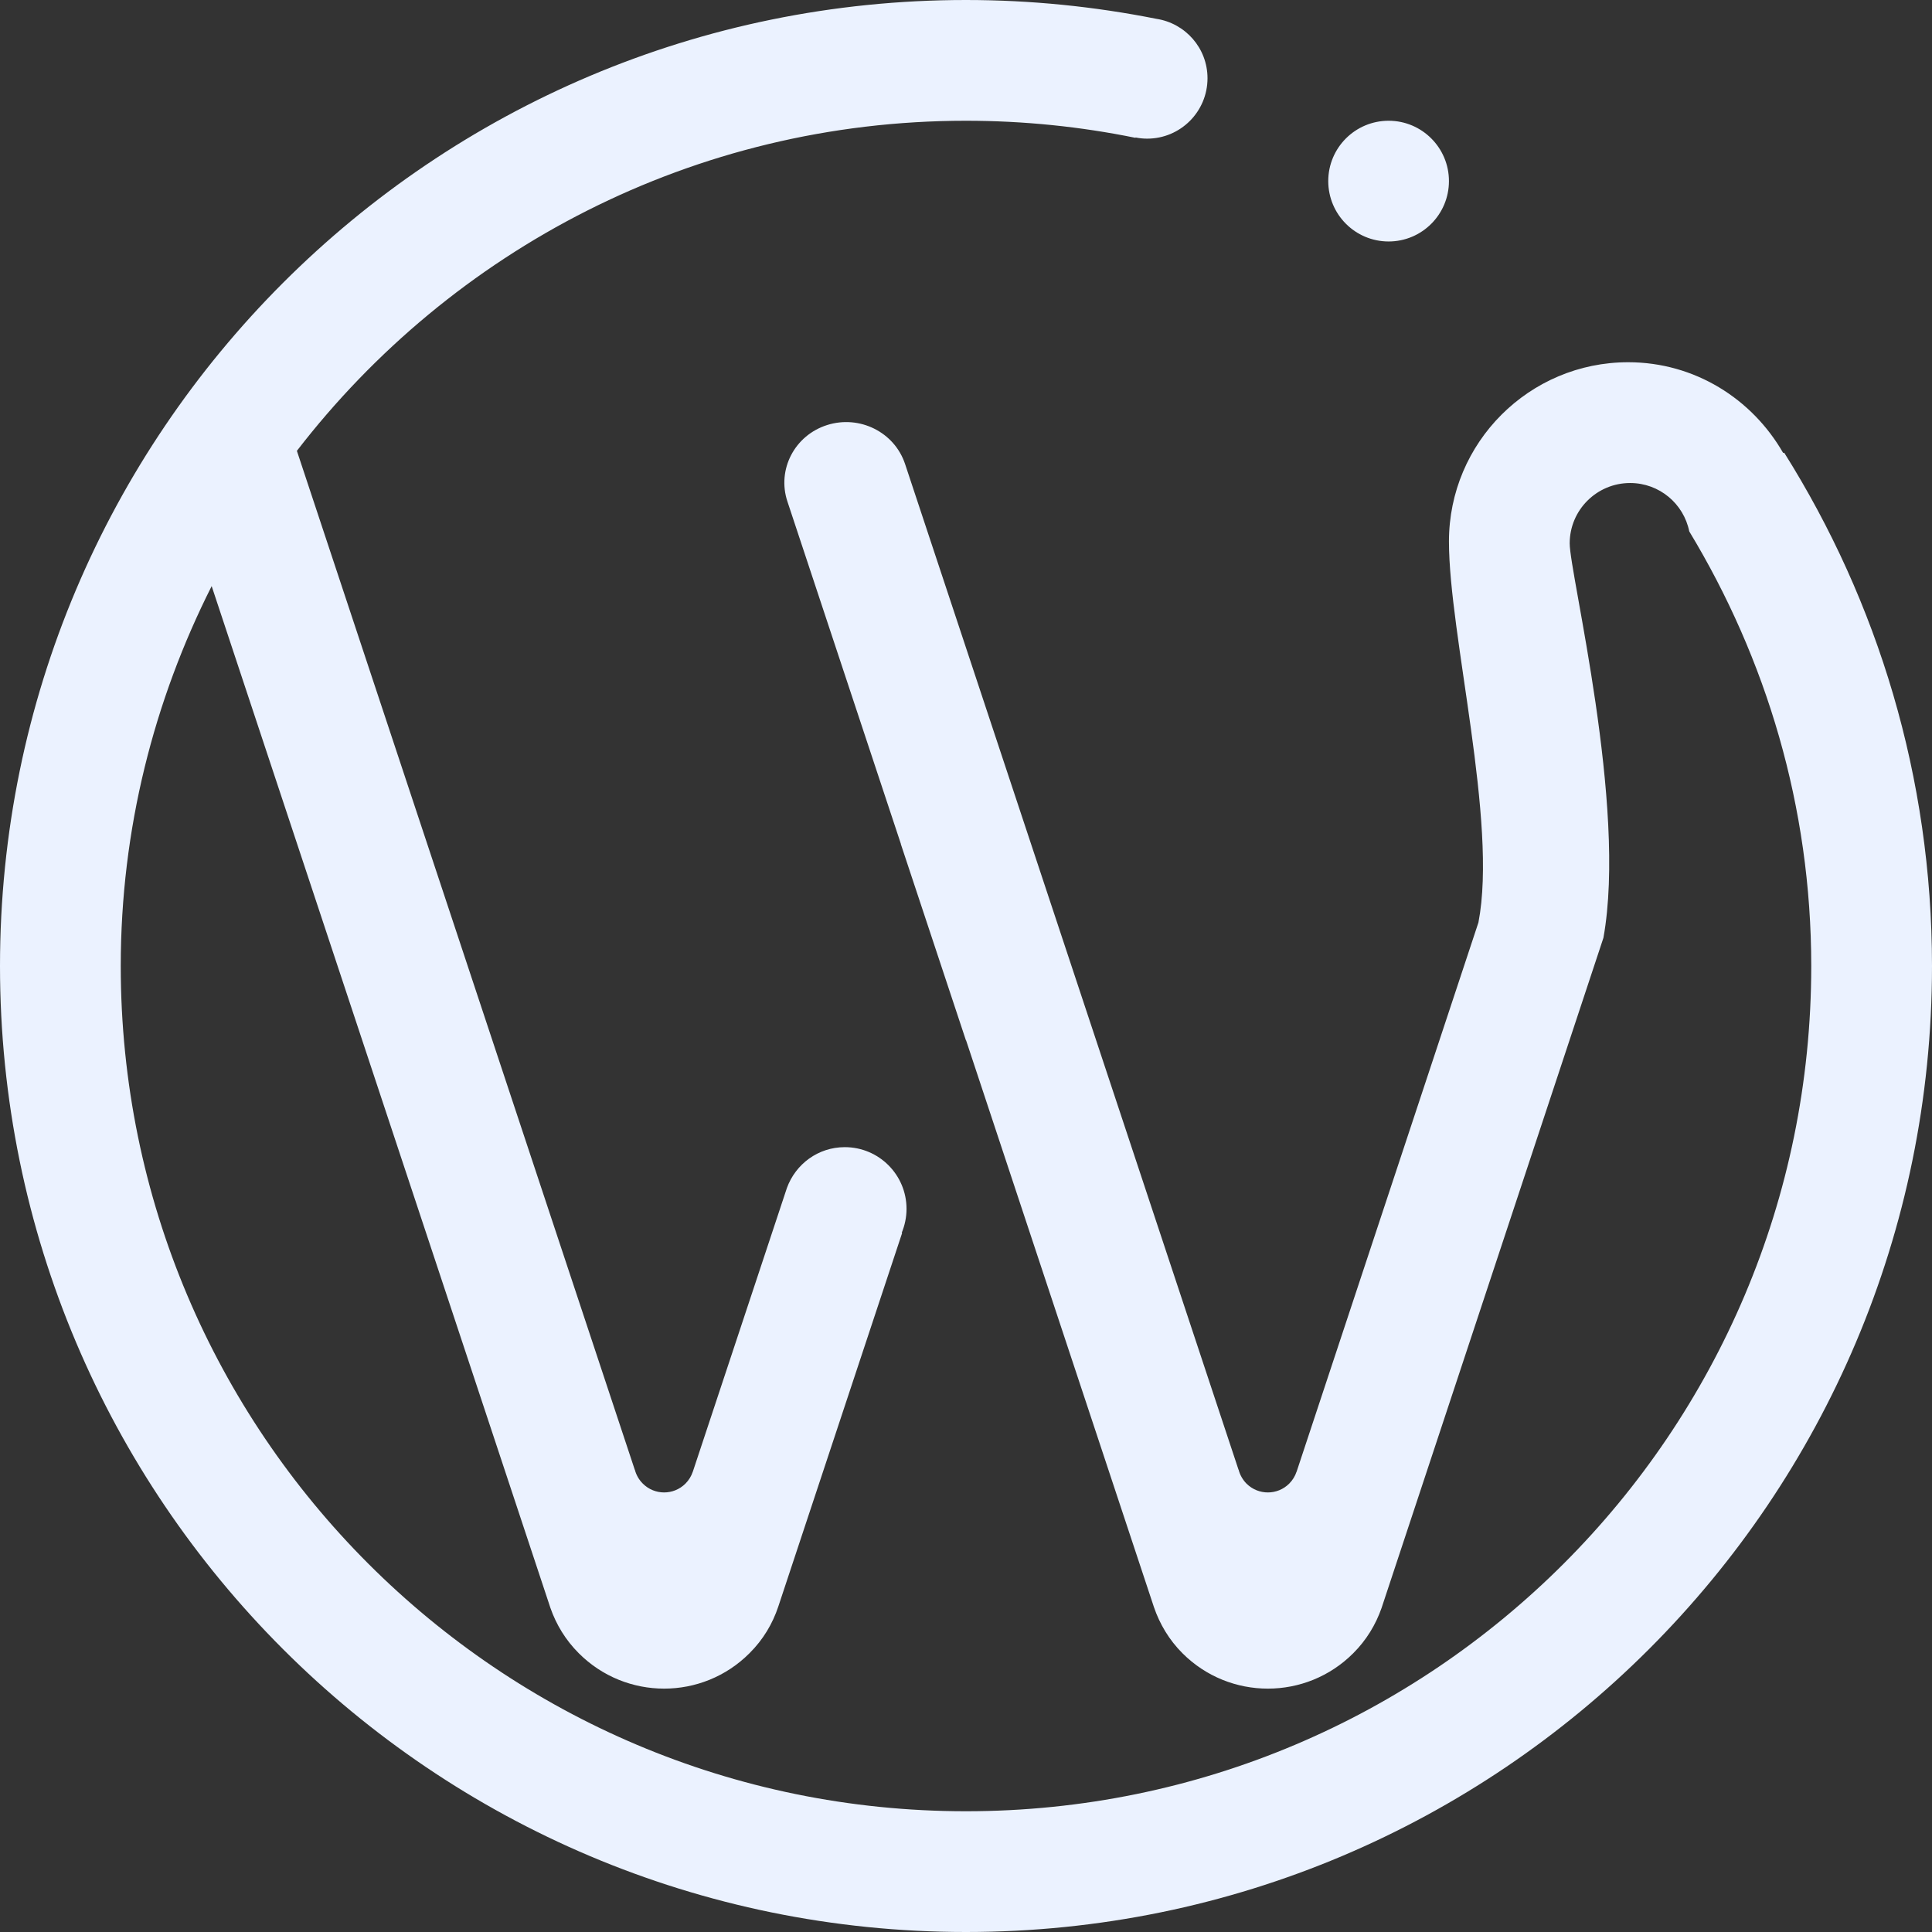 <?xml version="1.0" encoding="utf-8"?>
<!-- Generator: Adobe Illustrator 16.0.0, SVG Export Plug-In . SVG Version: 6.00 Build 0)  -->
<!DOCTYPE svg PUBLIC "-//W3C//DTD SVG 1.1//EN" "http://www.w3.org/Graphics/SVG/1.1/DTD/svg11.dtd">
<svg version="1.1" id="Layer_9" xmlns="http://www.w3.org/2000/svg" xmlns:xlink="http://www.w3.org/1999/xlink" x="0px" y="0px"
	 width="512px" height="512px" viewBox="0 0 512 512" enable-background="new 0 0 512 512" xml:space="preserve">
<rect x="0" y="0" width="512" height="512" fill="#333333" stroke="none"/>
<path fill-rule="evenodd" clip-rule="evenodd" fill="#EBF2FF" d="M255.99,512C114.616,512,0,397.387,0,256
	C0,114.621,114.616,0,255.99,0c17.262,0,34.121,1.742,50.434,4.984c7.688,1.164,13.578,7.75,13.578,15.75
	c0,8.844-7.156,16.008-16,16.008c-1.062,0-2.078-0.109-3.078-0.312l-0.016,0.094c-14.516-2.961-29.531-4.523-44.918-4.523
	c-72.257,0-136.358,34.36-177.311,87.479l89.538,270.008c0.016,0.023,0.016-0.031,0.031,0.023c0.344,1.328,1.047,2.602,2.102,3.656
	c3.117,3.125,8.18,3.125,11.305,0c0.914-0.914,1.555-1.992,1.938-3.141c0-0.016,0.016,0,0.016-0.016l24.938-75.205
	c2.297-6.297,8.25-10.798,15.335-10.798c9.039,0,16.359,7.321,16.359,16.36c0,2.242-0.469,4.375-1.273,6.336l0.109,0.047
	l-32.812,98.979c-1.508,4.555-4.016,8.79-7.641,12.392c-12.484,12.508-32.758,12.508-45.242,0
	c-3.516-3.516-5.977-7.603-7.523-12.032L56.093,155.325C40.812,185.623,32,219.741,32,256c0,123.715,100.28,223.999,223.99,223.999
	C379.704,479.999,480,379.715,480,256c0-42.212-11.953-81.463-32.328-115.175c-1.469-7.321-7.921-12.821-15.671-12.821
	c-8.828,0-16.016,7.156-16.016,16c0,8.165,15.266,69.572,8.938,104.535l-58.797,177.606c-1.547,4.406-4,8.485-7.5,11.978
	c-12.484,12.508-32.766,12.508-45.265,0c-3.547-3.547-6.031-7.751-7.562-12.235l-49.785-150.207l-0.023,0.055l-17.258-52.041
	l0.016-0.039l-30.078-90.761c-2.805-8.445,1.898-17.508,10.508-20.25c8.632-2.742,17.867,1.883,20.671,10.313l88.37,266.531
	c0.016,0.023,0.016-0.031,0.031,0.023c0.344,1.328,1.047,2.602,2.078,3.656c3.141,3.125,8.203,3.125,11.328,0
	c0.906-0.914,1.562-1.992,1.938-3.141c0-0.016,0.016,0.023,0.016,0l48.188-145.559c5.141-26.657-7.812-76.393-7.812-100.972
	c0-26.228,21.281-47.501,47.5-47.501c17.655,0,32.858,9.743,41.046,24.001h0.312C497.609,159.411,512,206.006,512,256
	C512,397.387,397.392,512,255.99,512L255.99,512z M368.001,63.994c-8.844,0-16-7.164-16-16.008c0-8.821,7.156-15.985,16-15.985
	c8.828,0,15.984,7.164,15.984,15.985C383.985,56.83,376.829,63.994,368.001,63.994L368.001,63.994z"/>
</svg>
